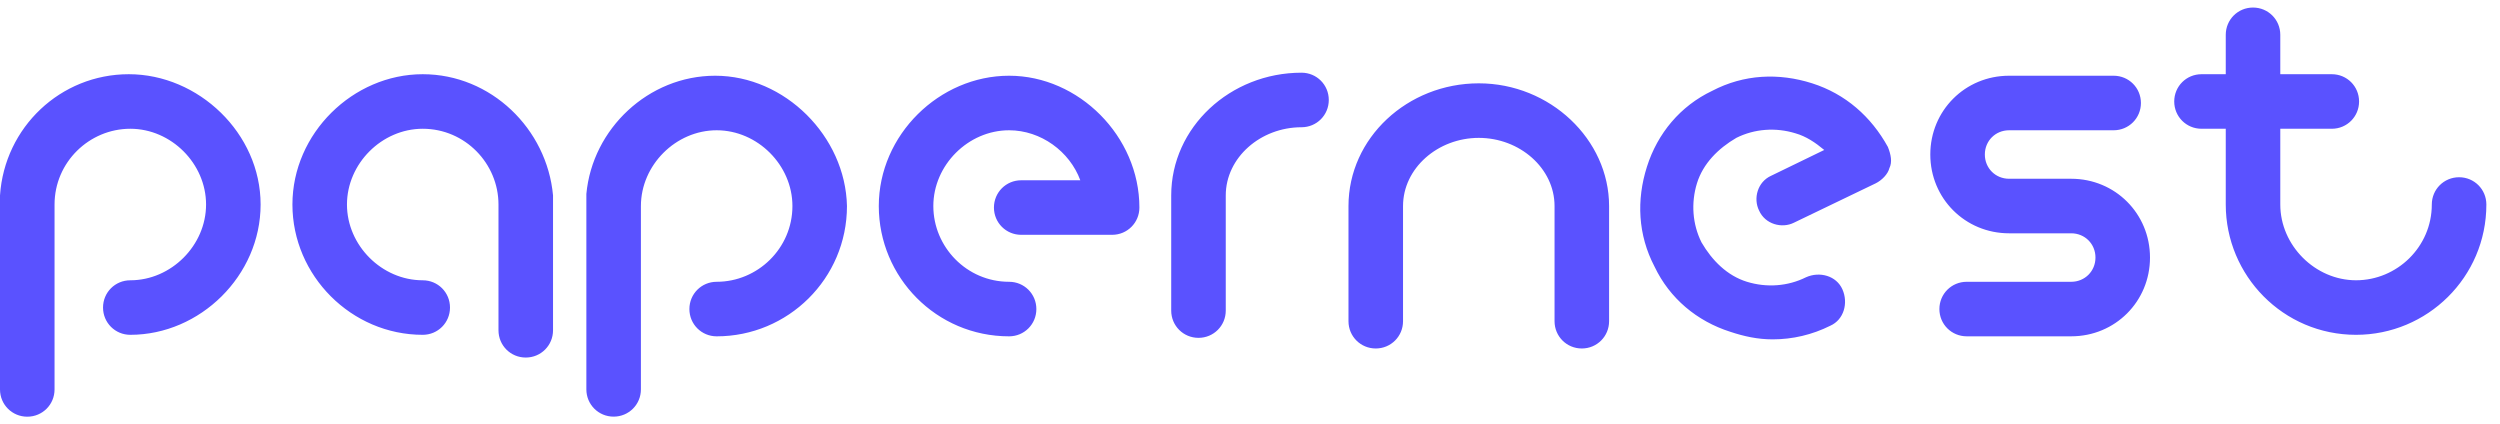 <svg width="165" height="28" viewBox="0 0 165 28" fill="none" xmlns="http://www.w3.org/2000/svg">
<path fill-rule="evenodd" clip-rule="evenodd" d="M162.3 11.698C161.3 11.698 160.499 12.498 160.499 13.498C160.499 16.298 158.199 18.498 155.499 18.498C152.8 18.498 150.499 16.198 150.499 13.498V8.498H153.9C154.9 8.498 155.699 7.698 155.699 6.698C155.699 5.698 154.9 4.898 153.9 4.898H150.499V2.298C150.499 1.298 149.699 0.498 148.699 0.498C147.699 0.498 146.9 1.298 146.9 2.298V4.898H145.3C144.3 4.898 143.499 5.698 143.499 6.698C143.499 7.698 144.3 8.498 145.3 8.498H146.9V13.498C146.9 18.198 150.699 22.098 155.499 22.098C160.199 22.098 164.1 18.298 164.1 13.498C164.1 12.498 163.3 11.698 162.3 11.698ZM77.3 12.898C77.3 8.398 81.2 4.798 85.9 4.798C86.9 4.798 87.7 5.598 87.7 6.598C87.7 7.598 86.9 8.398 85.9 8.398C83.2 8.398 80.9 10.398 80.9 12.898V20.498C80.9 21.498 80.1 22.298 79.1 22.298C78.1 22.298 77.3 21.498 77.3 20.498V12.898ZM27.9 4.898C23.3 4.898 19.3 8.798 19.3 13.498C19.3 18.198 23.2 22.098 27.9 22.098C28.9 22.098 29.7 21.298 29.7 20.298C29.7 19.298 28.9 18.499 27.9 18.499C25.2 18.499 22.9 16.198 22.9 13.498C22.9 10.798 25.2 8.498 27.9 8.498C30.7 8.498 32.9 10.798 32.9 13.498V21.798C32.9 22.798 33.7 23.598 34.7 23.598C35.7 23.598 36.5 22.798 36.5 21.798V13.198V12.898C36.1 8.498 32.4 4.898 27.9 4.898ZM47.2 4.998C42.8 4.998 39.1 8.498 38.7 12.798V13.198L38.7 25.698C38.7 26.698 39.5 27.498 40.5 27.498C41.5 27.498 42.3 26.698 42.3 25.698L42.3 13.598C42.3 10.898 44.6 8.598 47.3 8.598C50 8.598 52.3 10.898 52.3 13.598C52.3 16.398 50 18.598 47.3 18.598C46.3 18.598 45.5 19.398 45.5 20.398C45.5 21.398 46.3 22.198 47.3 22.198C52 22.198 55.9 18.398 55.9 13.598C55.8 8.998 51.8 4.998 47.2 4.998ZM66.6 4.998C62 4.998 58 8.898 58 13.598C58 18.298 61.8 22.198 66.6 22.198C67.6 22.198 68.4 21.398 68.4 20.398C68.4 19.398 67.6 18.598 66.6 18.598C63.8 18.598 61.6 16.298 61.6 13.598C61.6 10.898 63.9 8.598 66.6 8.598C68.7 8.598 70.6 9.998 71.3 11.898H67.4C66.4 11.898 65.6 12.698 65.6 13.698C65.6 14.698 66.4 15.498 67.4 15.498H73.4C74.4 15.498 75.2 14.698 75.2 13.698C75.2 8.998 71.2 4.998 66.6 4.998ZM89 13.6C89 9.1 92.9 5.5 97.6 5.5C102.3 5.5 106.2 9.2 106.2 13.6V21.2C106.2 22.2 105.4 23 104.4 23C103.4 23 102.6 22.2 102.6 21.2V13.6C102.6 11.1 100.3 9.1 97.6 9.1C94.9 9.1 92.6 11.1 92.6 13.6V21.2C92.6 22.2 91.8 23 90.8 23C89.8 23 89 22.2 89 21.2V13.6ZM136.7 11.798H132.6C131.7 11.798 131 11.098 131 10.198C131 9.298 131.7 8.598 132.6 8.598H139.5C140.5 8.598 141.301 7.798 141.301 6.798C141.301 5.798 140.5 4.998 139.5 4.998H132.6C129.7 4.998 127.4 7.298 127.4 10.198C127.4 13.098 129.7 15.398 132.6 15.398H136.7C137.6 15.398 138.301 16.098 138.301 16.998C138.301 17.898 137.6 18.598 136.7 18.598H129.801C128.801 18.598 128 19.398 128 20.398C128 21.398 128.801 22.197 129.801 22.197H136.7C139.6 22.197 141.9 19.898 141.9 16.998C141.9 14.098 139.6 11.798 136.7 11.798ZM112.999 5.998C115.1 4.898 117.4 4.798 119.6 5.498C121.8 6.198 123.499 7.698 124.6 9.698C124.8 10.198 124.9 10.698 124.7 11.098C124.6 11.498 124.2 11.898 123.8 12.098L118.4 14.698C117.6 15.098 116.499 14.798 116.1 13.898C115.7 13.098 115.999 11.998 116.9 11.598L120.4 9.898C119.8 9.398 119.2 8.998 118.499 8.798C117.2 8.398 115.8 8.498 114.6 9.098C113.4 9.798 112.4 10.798 111.999 12.098C111.6 13.398 111.7 14.798 112.3 15.998C112.999 17.198 113.999 18.198 115.3 18.598C116.6 18.998 117.999 18.898 119.2 18.298C120.1 17.898 121.2 18.198 121.6 19.098C121.999 19.998 121.7 21.098 120.8 21.498C119.6 22.098 118.3 22.398 116.999 22.398C115.999 22.398 115.1 22.198 114.2 21.898C111.999 21.198 110.2 19.698 109.2 17.598C108.1 15.498 107.999 13.198 108.7 10.998C109.4 8.798 110.9 6.998 112.999 5.998ZM0 12.898C0.3 8.398 4 4.898 8.5 4.898C13.1 4.898 17.2 8.798 17.2 13.498C17.2 18.198 13.2 22.098 8.6 22.098C7.6 22.098 6.8 21.298 6.8 20.298C6.8 19.298 7.6 18.499 8.6 18.499C11.3 18.499 13.6 16.198 13.6 13.498C13.6 10.798 11.3 8.498 8.6 8.498C5.9 8.498 3.6 10.698 3.6 13.498V25.702C3.6 26.702 2.8 27.502 1.8 27.502C0.8 27.502 0 26.702 0 25.702V13.198V12.898Z" fill="#5A52FF"/>
</svg>

